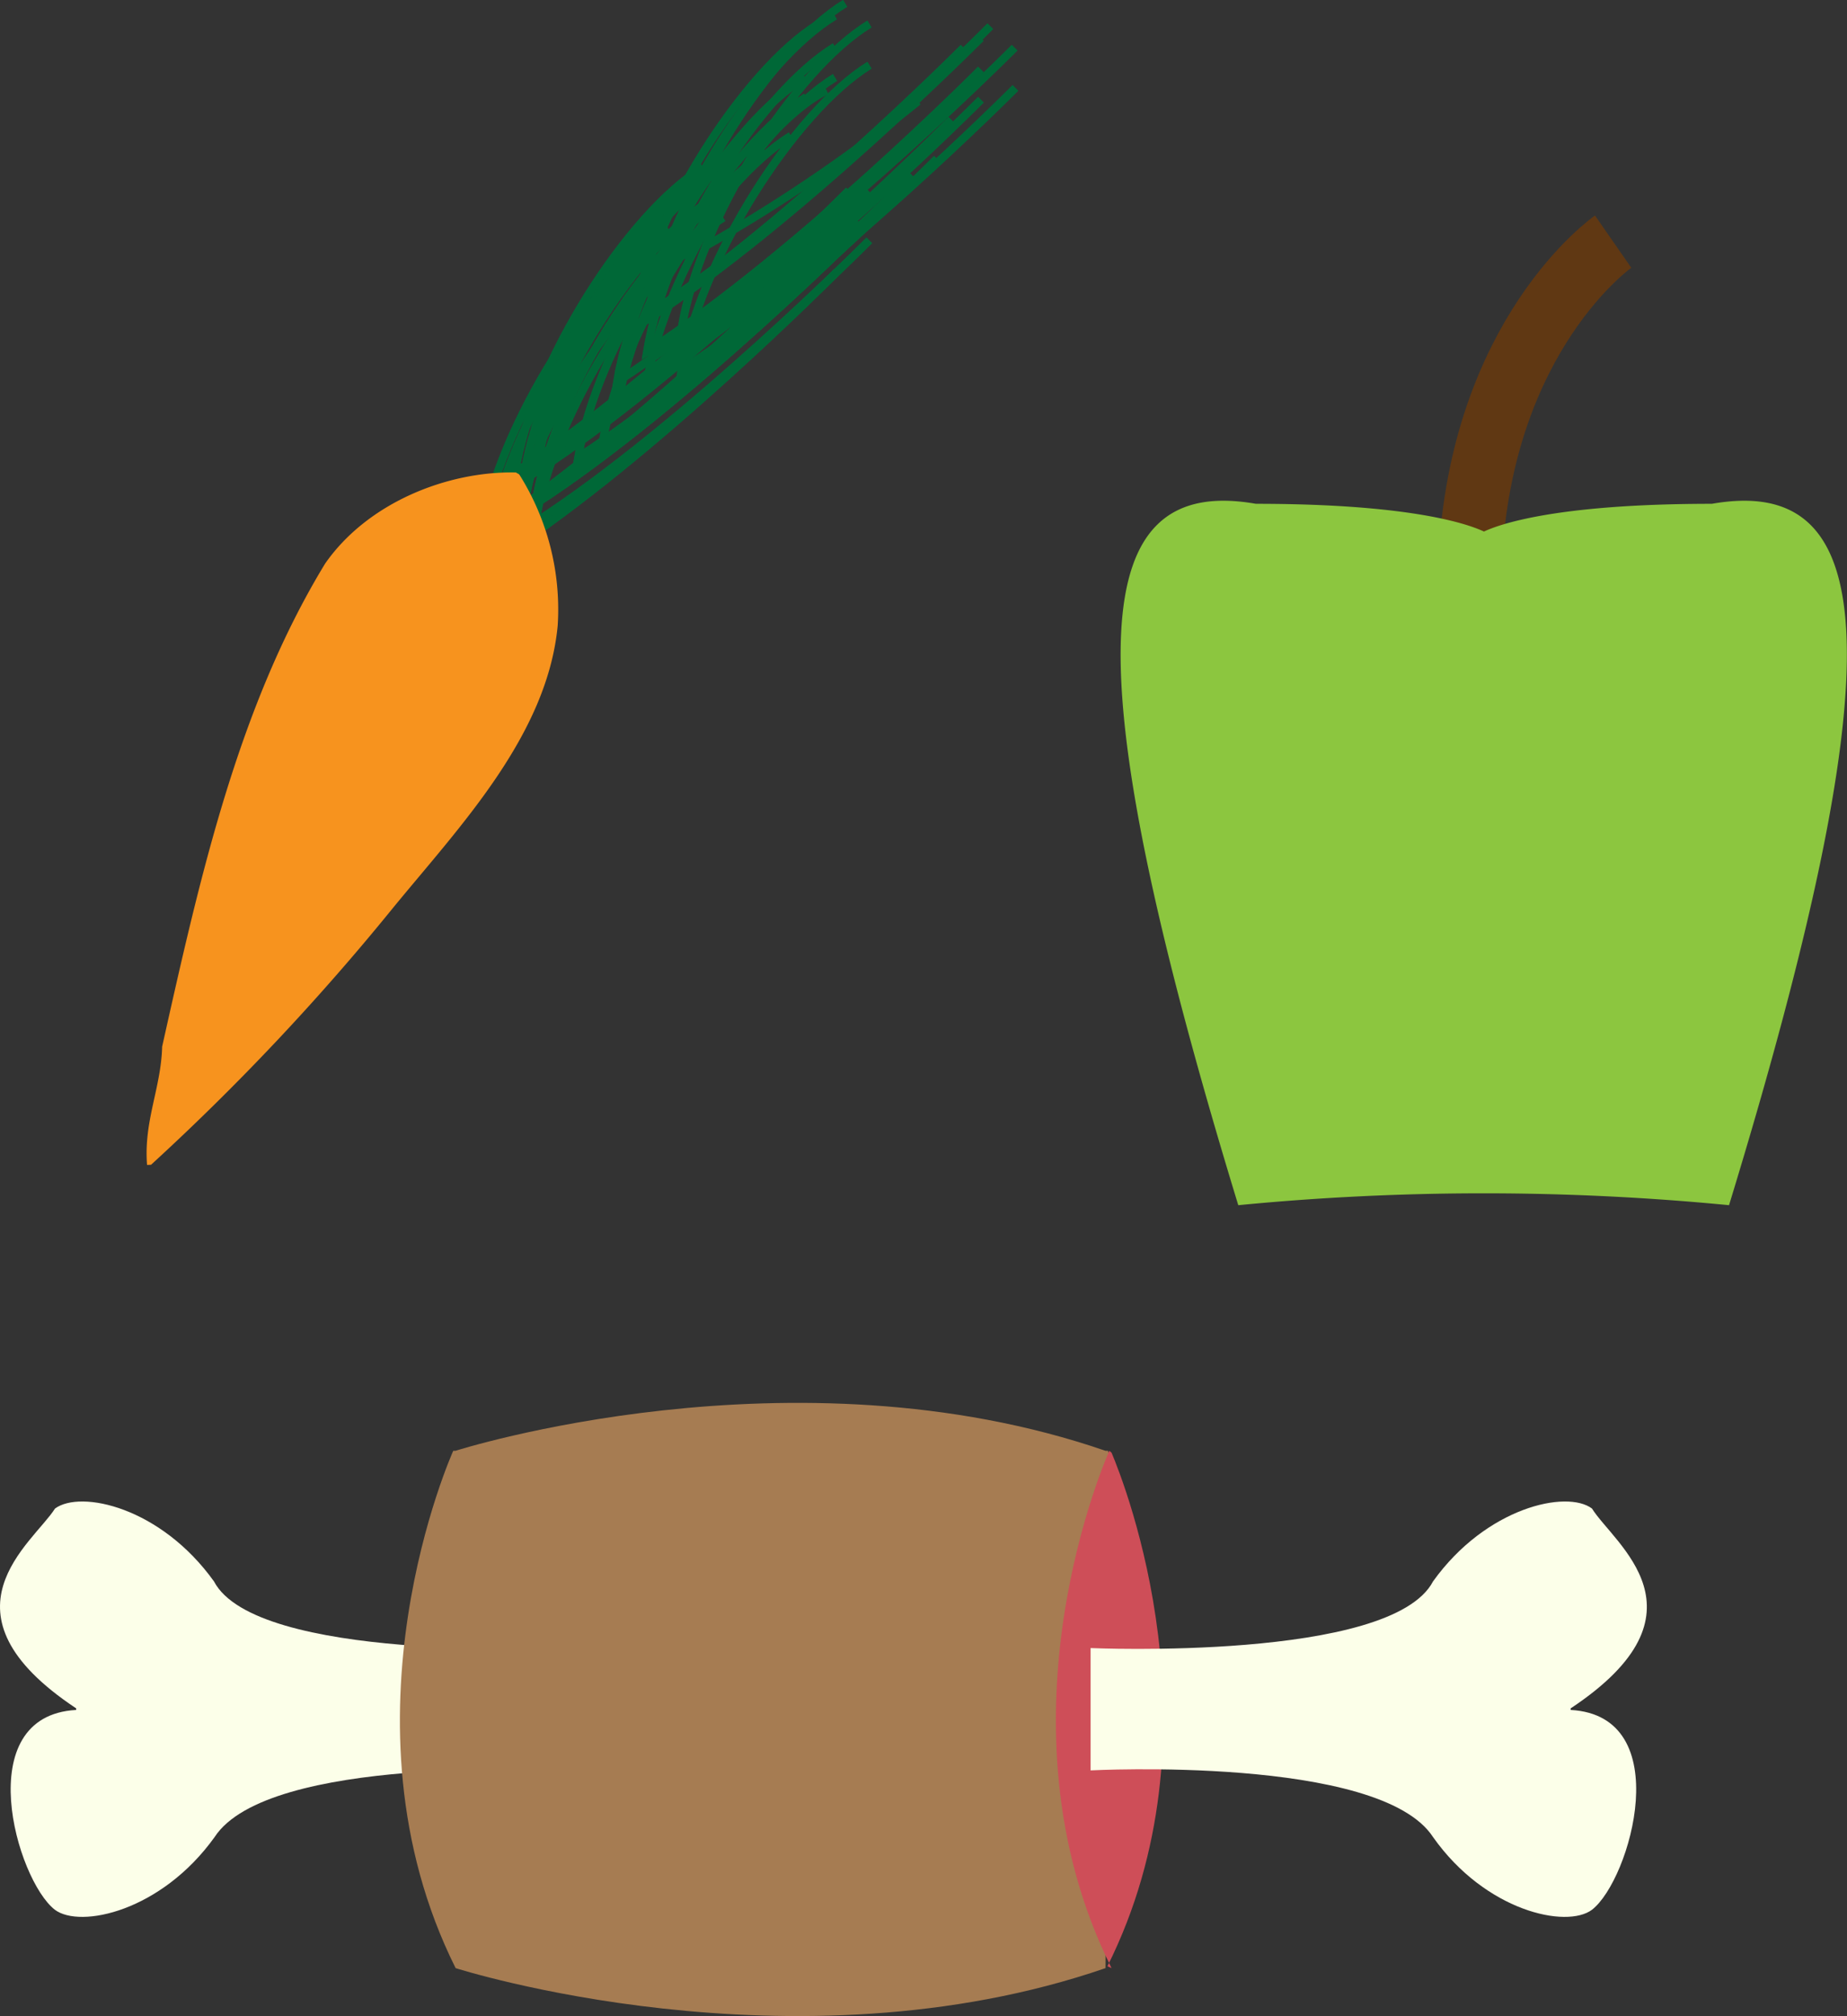 <svg xmlns="http://www.w3.org/2000/svg" viewBox="0 0 116.18 126.73"><rect x="0" y="0" width="116.18" height="126.73" fill="#333333" stroke="none"/><defs><style>.cls-1,.cls-3{fill:none;stroke-miterlimit:10;}.cls-1{stroke:#006837;stroke-width:0.5px;}.cls-2{fill:#f7931e;}.cls-3{stroke:#603813;stroke-width:4px;}.cls-4{fill:#8cc63f;}.cls-5{fill:#fcffe9;}.cls-6{fill:#a67c52;}.cls-7{fill:#ce4e58;}</style></defs><g id="Calque_2" data-name="Calque 2"><g id="INGREDIENTS"><g id="Calque_2-2" data-name="Calque 2"><g id="VEGGIES"><g id="CARROT"><g id="CARROT_LEAF" data-name="CARROT LEAF"><path class="cls-1" d="M52.52,4.87C47.84,7.73,41.83,17.09,40.7,24c9.44-6.1,21-17.73,21-17.73"/><path class="cls-1" d="M50.63,4.87C46,7.73,39.94,17.07,38.82,24c9.42-6.1,21-17.73,21-17.73"/><path class="cls-1" d="M54.69,1.51C50,4.38,44,13.74,42.87,20.67,52.29,14.58,63.82,3,63.82,3"/><path class="cls-1" d="M48.18,9.59C43.53,12.46,37.5,21.82,36.37,28.75c9.42-6.1,21-17.73,21-17.73"/><path class="cls-1" d="M44.8,10.53C40.11,13.4,34.11,22.75,33,29.69,42.4,23.6,53.93,12,53.93,12"/><path class="cls-1" d="M43.49,15.69C38.84,18.55,32.8,27.91,31.67,34.84c9.42-6.1,20.95-17.73,20.95-17.73"/><path class="cls-1" d="M42.68,14.45C38,17.31,32,26.67,30.85,33.6c9.44-6.09,21-17.7,21-17.7"/><path class="cls-1" d="M45.49,12.52c-4.65,2.86-10.68,12.22-11.81,19.15,9.42-6.09,21-17.72,21-17.72"/><path class="cls-1" d="M45.49,12.52c-4.65,2.86-10.68,12.22-11.81,19.15,9.42-6.09,21-17.72,21-17.72"/><path class="cls-1" d="M42.07,14.45c-4.66,2.86-10.69,12.22-11.8,19.15,9.4-6.09,20.93-17.7,20.93-17.7"/><path class="cls-1" d="M45.49,13.68C40.84,16.54,34.81,25.9,33.68,32.83c9.42-6.09,21-17.72,21-17.72"/><path class="cls-1" d="M53.16.21C48.48,3.08,42.47,12.44,41.34,19.37,50.77,13.28,62.29,1.65,62.29,1.65"/><path class="cls-1" d="M42.68,14.45C38,17.31,32,26.67,30.85,33.6c9.44-6.09,21-17.7,21-17.7"/><path class="cls-1" d="M44.22,10.53C39.53,13.4,33.52,22.75,32.4,29.69c9.42-6.09,21-17.72,21-17.72"/><path class="cls-1" d="M44.8,12.52C40.11,15.38,34.11,24.74,33,31.67c9.42-6.09,21-17.72,21-17.72"/><path class="cls-1" d="M45.49,9.79C40.84,12.66,34.81,22,33.68,29c9.42-6.09,21-17.73,21-17.73"/><path class="cls-1" d="M51.48,1.51C46.82,4.38,40.81,13.74,39.64,20.67,49.08,14.58,60.61,3,60.61,3"/><path class="cls-1" d="M45.49,10.53C40.85,13.4,34.81,22.75,33.68,29.69,43.1,23.6,54.63,12,54.63,12"/><path class="cls-1" d="M49.75,8.54C45.1,11.4,39.05,20.76,37.93,27.7c9.42-6.09,21-17.72,21-17.72"/><path class="cls-1" d="M54.69,4.1C50,7,44,16.32,42.87,23.26c9.42-6.1,21-17.73,21-17.73"/><path class="cls-1" d="M52.52,2.94C47.84,5.8,41.83,15.16,40.7,22.1c9.44-6.1,21-17.73,21-17.73"/><path class="cls-1" d="M50.71,6.1C46.08,9,40,18.33,38.9,25.27,48.31,19.16,59.84,7.53,59.84,7.53"/><path class="cls-1" d="M52.52,1C47.84,3.82,41.83,13.17,40.7,20.11c9.44-6.09,21-17.72,21-17.72"/></g><g id="CARROT_LEAF_-_copie" data-name="CARROT LEAF - copie"><path class="cls-1" d="M52.52,4.87C47.84,7.73,41.83,17.09,40.7,24c9.44-6.1,21-17.73,21-17.73"/><path class="cls-1" d="M50.63,4.87C46,7.73,39.94,17.07,38.82,24c9.42-6.1,21-17.73,21-17.73"/><path class="cls-1" d="M54.69,1.51C50,4.38,44,13.74,42.87,20.67,52.29,14.58,63.82,3,63.82,3"/><path class="cls-1" d="M48.18,9.59C43.53,12.46,37.5,21.82,36.37,28.75c9.42-6.1,21-17.73,21-17.73"/><path class="cls-1" d="M44.8,10.53C40.11,13.4,34.11,22.75,33,29.69,42.4,23.6,53.93,12,53.93,12"/><path class="cls-1" d="M43.49,15.69C38.84,18.55,32.8,27.91,31.67,34.84c9.42-6.1,20.95-17.73,20.95-17.73"/><path class="cls-1" d="M42.68,14.45C38,17.31,32,26.67,30.85,33.6c9.44-6.09,21-17.7,21-17.7"/><path class="cls-1" d="M45.49,12.52c-4.65,2.86-10.68,12.22-11.81,19.15,9.42-6.09,21-17.72,21-17.72"/><path class="cls-1" d="M45.49,12.52c-4.65,2.86-10.68,12.22-11.81,19.15,9.42-6.09,21-17.72,21-17.72"/><path class="cls-1" d="M42.07,14.45c-4.66,2.86-10.69,12.22-11.8,19.15,9.4-6.09,20.93-17.7,20.93-17.7"/><path class="cls-1" d="M45.49,13.68C40.84,16.54,34.81,25.9,33.68,32.83c9.42-6.09,21-17.72,21-17.72"/><path class="cls-1" d="M53.16.21C48.48,3.08,42.47,12.44,41.34,19.37,50.77,13.28,62.29,1.65,62.29,1.65"/><path class="cls-1" d="M42.68,14.45C38,17.31,32,26.67,30.85,33.6c9.44-6.09,21-17.7,21-17.7"/><path class="cls-1" d="M44.22,10.53C39.53,13.4,33.52,22.75,32.4,29.69c9.42-6.09,21-17.72,21-17.72"/><path class="cls-1" d="M44.8,12.52C40.11,15.38,34.11,24.74,33,31.67c9.42-6.09,21-17.72,21-17.72"/><path class="cls-1" d="M45.49,9.79C40.84,12.66,34.81,22,33.68,29c9.42-6.09,21-17.73,21-17.73"/><path class="cls-1" d="M51.48,1.51C46.82,4.38,40.81,13.74,39.64,20.67,49.08,14.58,60.61,3,60.61,3"/><path class="cls-1" d="M45.49,10.53C40.85,13.4,34.81,22.75,33.68,29.69,43.1,23.6,54.63,12,54.63,12"/><path class="cls-1" d="M49.75,8.54C45.1,11.4,39.05,20.76,37.93,27.7c9.42-6.09,21-17.72,21-17.72"/><path class="cls-1" d="M54.69,4.1C50,7,44,16.32,42.87,23.26c9.42-6.1,21-17.73,21-17.73"/><path class="cls-1" d="M52.52,2.94C47.84,5.8,41.83,15.16,40.7,22.1c9.44-6.1,21-17.73,21-17.73"/><path class="cls-1" d="M50.71,6.1C46.08,9,40,18.33,38.9,25.27,48.31,19.16,59.84,7.53,59.84,7.53"/><path class="cls-1" d="M52,5.69c-2.93,1.45-6.73,6.18-7.44,9.68a97.7,97.7,0,0,0,13.19-9"/></g><path id="CARROT_BODY" data-name="CARROT BODY" class="cls-2" d="M9.5,73.22A150.23,150.23,0,0,0,24.69,57.11C28.87,52,34.42,46.26,35.08,39.33a15.92,15.92,0,0,0-2.42-9.51l-.21-.12c-4.27-.09-9.31,1.87-12,5.73-5.48,9-7.87,19.71-10.25,30.36-.07,2.62-1.17,4.68-.95,7.44"/></g><g id="APPLE"><g id="HEAD"><path class="cls-3" d="M92.47,35.33c.68-14.36,9-20.14,9-20.14"/></g><g id="BODY"><path class="cls-4" d="M93,33.6s2.69-1.93,14.68-1.93c10.39-1.82,11.82,9,1.08,44.09a160,160,0,0,0-30.87,0C67.16,40.67,68.59,29.85,79,31.67c12,0,14.69,1.93,14.69,1.93"/></g></g></g></g><g id="Calque_2-3" data-name="Calque 2"><g id="MEAT"><path id="LEFT_BONE" data-name="LEFT BONE" class="cls-5" d="M35,103.6s-18.9.84-21.54-4.19c-3.35-4.67-8.38-5.77-10-4.58C2.09,97-4.3,101.36,4.79,107.39v.1c-6.7.37-3.77,10.67-1.34,12.56,1.6,1.2,6.7.1,10.05-4.57,3.35-5.15,21.54-4.19,21.54-4.19"/><g id="MEAT-2"><path id="EXTERNAL_MEAT" data-name="EXTERNAL MEAT" class="cls-6" d="M69.54,123.72c-19.7,6.78-40.88,0-40.88,0-7.8-15.62-.15-32.52-.15-32.52h.14s21.2-6.78,40.89,0h.15l.1.23"/><path id="MEATY_PART" data-name="MEATY PART" class="cls-7" d="M69.66,123.6c7.28-14.55,1.13-30.22.26-32.28l-.14-.12s-7.66,16.9.14,32.52"/></g><path id="RIGHT_BONE" data-name="RIGHT BONE" class="cls-5" d="M68.6,103.6s18.9.84,21.54-4.19c3.35-4.67,8.42-5.77,10-4.58,1.36,2.2,7.75,6.53-1.34,12.56v.1c6.7.37,3.77,10.67,1.34,12.56-1.6,1.2-6.7.1-10-4.57-3.35-5.15-21.54-4.19-21.54-4.19"/></g></g></g></g></svg>